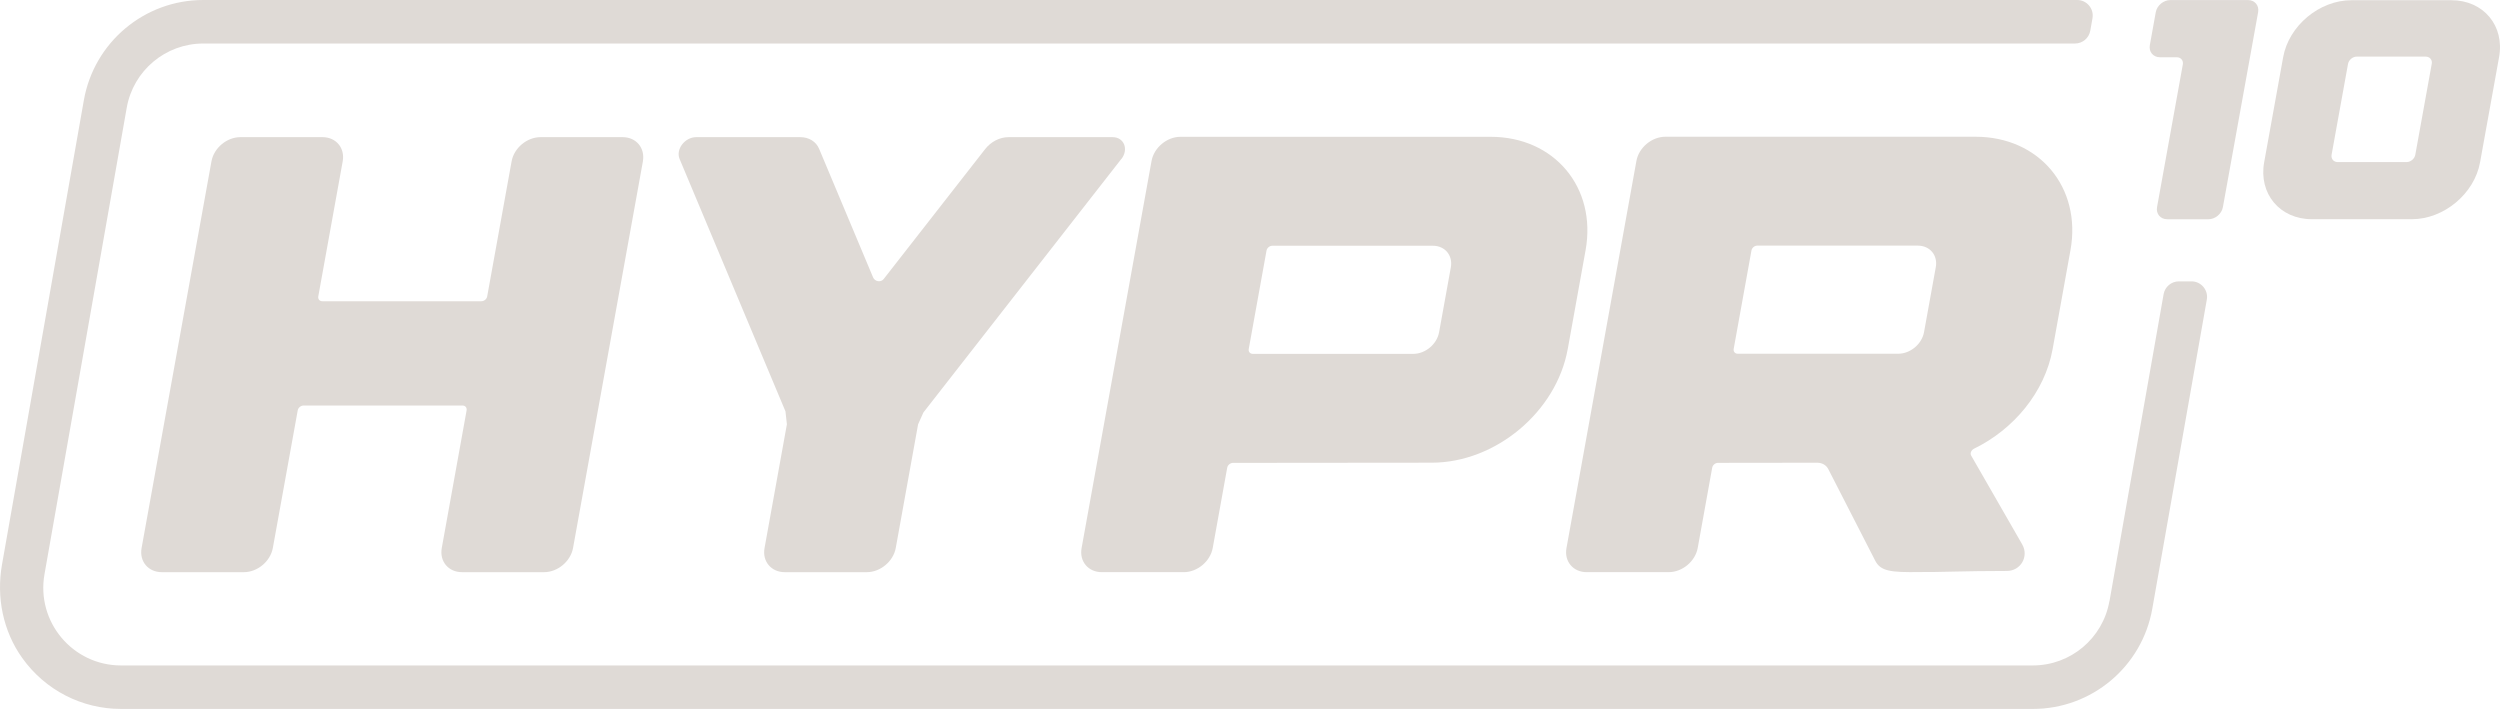 <?xml version="1.0" encoding="UTF-8"?>
<svg id="Layer_2" data-name="Layer 2" xmlns="http://www.w3.org/2000/svg" viewBox="0 0 804.27 228.07">
  <defs>
    <style>
      .cls-1 {
        fill: #dfdad6;
      }
    </style>
  </defs>
  <g id="Layer_3" data-name="Layer 3">
    <g>
      <g>
        <path class="cls-1" d="m206.83,51.89l-22.48,124.41c-.78,4.29-4.94,7.77-9.31,7.77h-26.41c-4.37,0-7.28-3.47-6.51-7.77l7.99-44.28c.15-.87-.43-1.56-1.3-1.56h-51.17c-.87,0-1.71.71-1.86,1.56l-8.01,44.28c-.78,4.29-4.94,7.77-9.31,7.77h-26.41c-4.37,0-7.28-3.47-6.5-7.77l22.48-124.41c.78-4.29,4.94-7.77,9.31-7.77h26.4c4.37,0,7.27,3.47,6.51,7.77l-7.86,43.48c-.15.86.43,1.54,1.3,1.54h51.18c.87,0,1.71-.69,1.86-1.54l7.86-43.48c.78-4.29,4.94-7.77,9.31-7.77h26.4c4.37,0,7.27,3.47,6.52,7.77Z"/>
        <path class="cls-1" d="m360.73,51.15l-63.66,81.54c-.58,1.28-1.14,2.53-1.71,3.81l-7.19,39.8c-.78,4.29-4.94,7.77-9.31,7.77h-26.4c-4.37,0-7.29-3.48-6.5-7.77l7.19-39.8c-.15-1.41-.3-2.75-.46-4.16l-34.06-81.2c-1.3-3.11,1.69-7.02,5.35-7.02h33.49c2.79,0,5.11,1.45,6.08,3.83l17.32,41.27c.59,1.41,2.51,1.71,3.42.54l32.65-41.81c1.86-2.38,4.7-3.83,7.51-3.83h33.49c3.68,0,5.24,3.92,2.82,7.04Z"/>
        <path class="cls-1" d="m504.34,112.34c-3.64,20.16-23.23,36.51-43.74,36.51l-63.94.06c-.87,0-1.71.71-1.86,1.56l-4.66,25.83c-.78,4.29-4.94,7.77-9.31,7.77h-26.37c-4.37,0-7.29-3.47-6.5-7.77l22.5-124.52c.78-4.29,4.95-7.77,9.31-7.77h99.77c20.52,0,34.19,16.34,30.55,36.51l-5.74,31.81Zm-43.39-33.28h-51.64c-.87,0-1.71.71-1.86,1.56l-5.72,31.66c-.15.87.43,1.56,1.3,1.56h51.64c3.88,0,7.58-3.1,8.29-6.91l3.79-20.94c.69-3.83-1.91-6.95-5.8-6.93Z"/>
        <path class="cls-1" d="m510.45,184.07c-4.37,0-7.29-3.48-6.5-7.77l22.5-124.54c.78-4.29,4.95-7.77,9.31-7.77h99.79c20.51,0,34.19,16.35,30.53,36.53l-5.74,31.83c-2.51,13.84-12.56,25.81-25.25,31.98-.91.45-1.38,1.47-.95,2.23l16.45,28.63c2.17,3.87-.54,8.49-4.96,8.49-13.75,0-22.28.43-27.89.35-9.59.15-12.77-.26-14.51-3.74l-15.05-29.37c-.65-1.28-1.97-2.06-3.55-2.06l-31.94.04c-.87,0-1.71.71-1.86,1.56l-4.66,25.83c-.78,4.29-4.94,7.77-9.31,7.77h-26.39Zm47.29-71.83c-.15.87.43,1.56,1.3,1.56h51.64c3.89,0,7.58-3.1,8.29-6.91l3.79-20.94c.69-3.83-1.89-6.93-5.8-6.93h-51.64c-.87,0-1.71.71-1.86,1.56l-5.72,31.66Z"/>
      </g>
      <path class="cls-1" d="m678.61,193.42c-2.11,11.95-12.49,20.66-24.62,20.66H38.93c-15.54,0-27.32-14.03-24.62-29.34L40.77,34.66c2.11-11.95,12.49-20.66,24.62-20.66h602.15c2.43,0,4.5-1.74,4.92-4.13l.71-4c.54-3.06-1.82-5.87-4.92-5.87H65.39C46.46,0,30.27,13.59,26.98,32.23L.64,181.65c-1.85,10.48.33,21.38,6.52,30.04,7.4,10.36,19.19,16.38,31.78,16.38h615.06c18.93,0,35.12-13.59,38.41-32.23l17.54-99.45c.54-3.06-1.82-5.87-4.92-5.87h-4.06c-2.43,0-4.5,1.74-4.92,4.13l-17.41,98.76Z"/>
      <g>
        <path class="cls-1" d="m710.46,70.53h-13.26c-2.18,0-3.64-1.75-3.26-3.9l8.29-45.88c.24-1.29-.63-2.33-1.95-2.33h-5.4c-2.19,0-3.64-1.75-3.26-3.9l1.91-10.6c.39-2.15,2.48-3.9,4.67-3.9h25c2.18,0,3.65,1.75,3.26,3.9l-11.34,62.73c-.38,2.15-2.47,3.89-4.67,3.89Z"/>
        <path class="cls-1" d="m803.97,18.4l-6.11,33.8c-1.81,10.12-11.65,18.32-21.95,18.32h-32.17c-10.3,0-17.16-8.21-15.34-18.32l6.11-33.8c1.82-10.12,11.66-18.33,21.94-18.33h32.2c10.29,0,17.17,8.21,15.32,18.33Zm-21.65,2.15c.23-1.29-.64-2.34-1.97-2.34h-22.15c-1.31,0-2.57,1.05-2.82,2.34l-5.29,29.25c-.22,1.29.65,2.34,1.96,2.34h22.16c1.32,0,2.57-1.05,2.81-2.34l5.29-29.25Z"/>
      </g>
    </g>
  </g>
</svg>